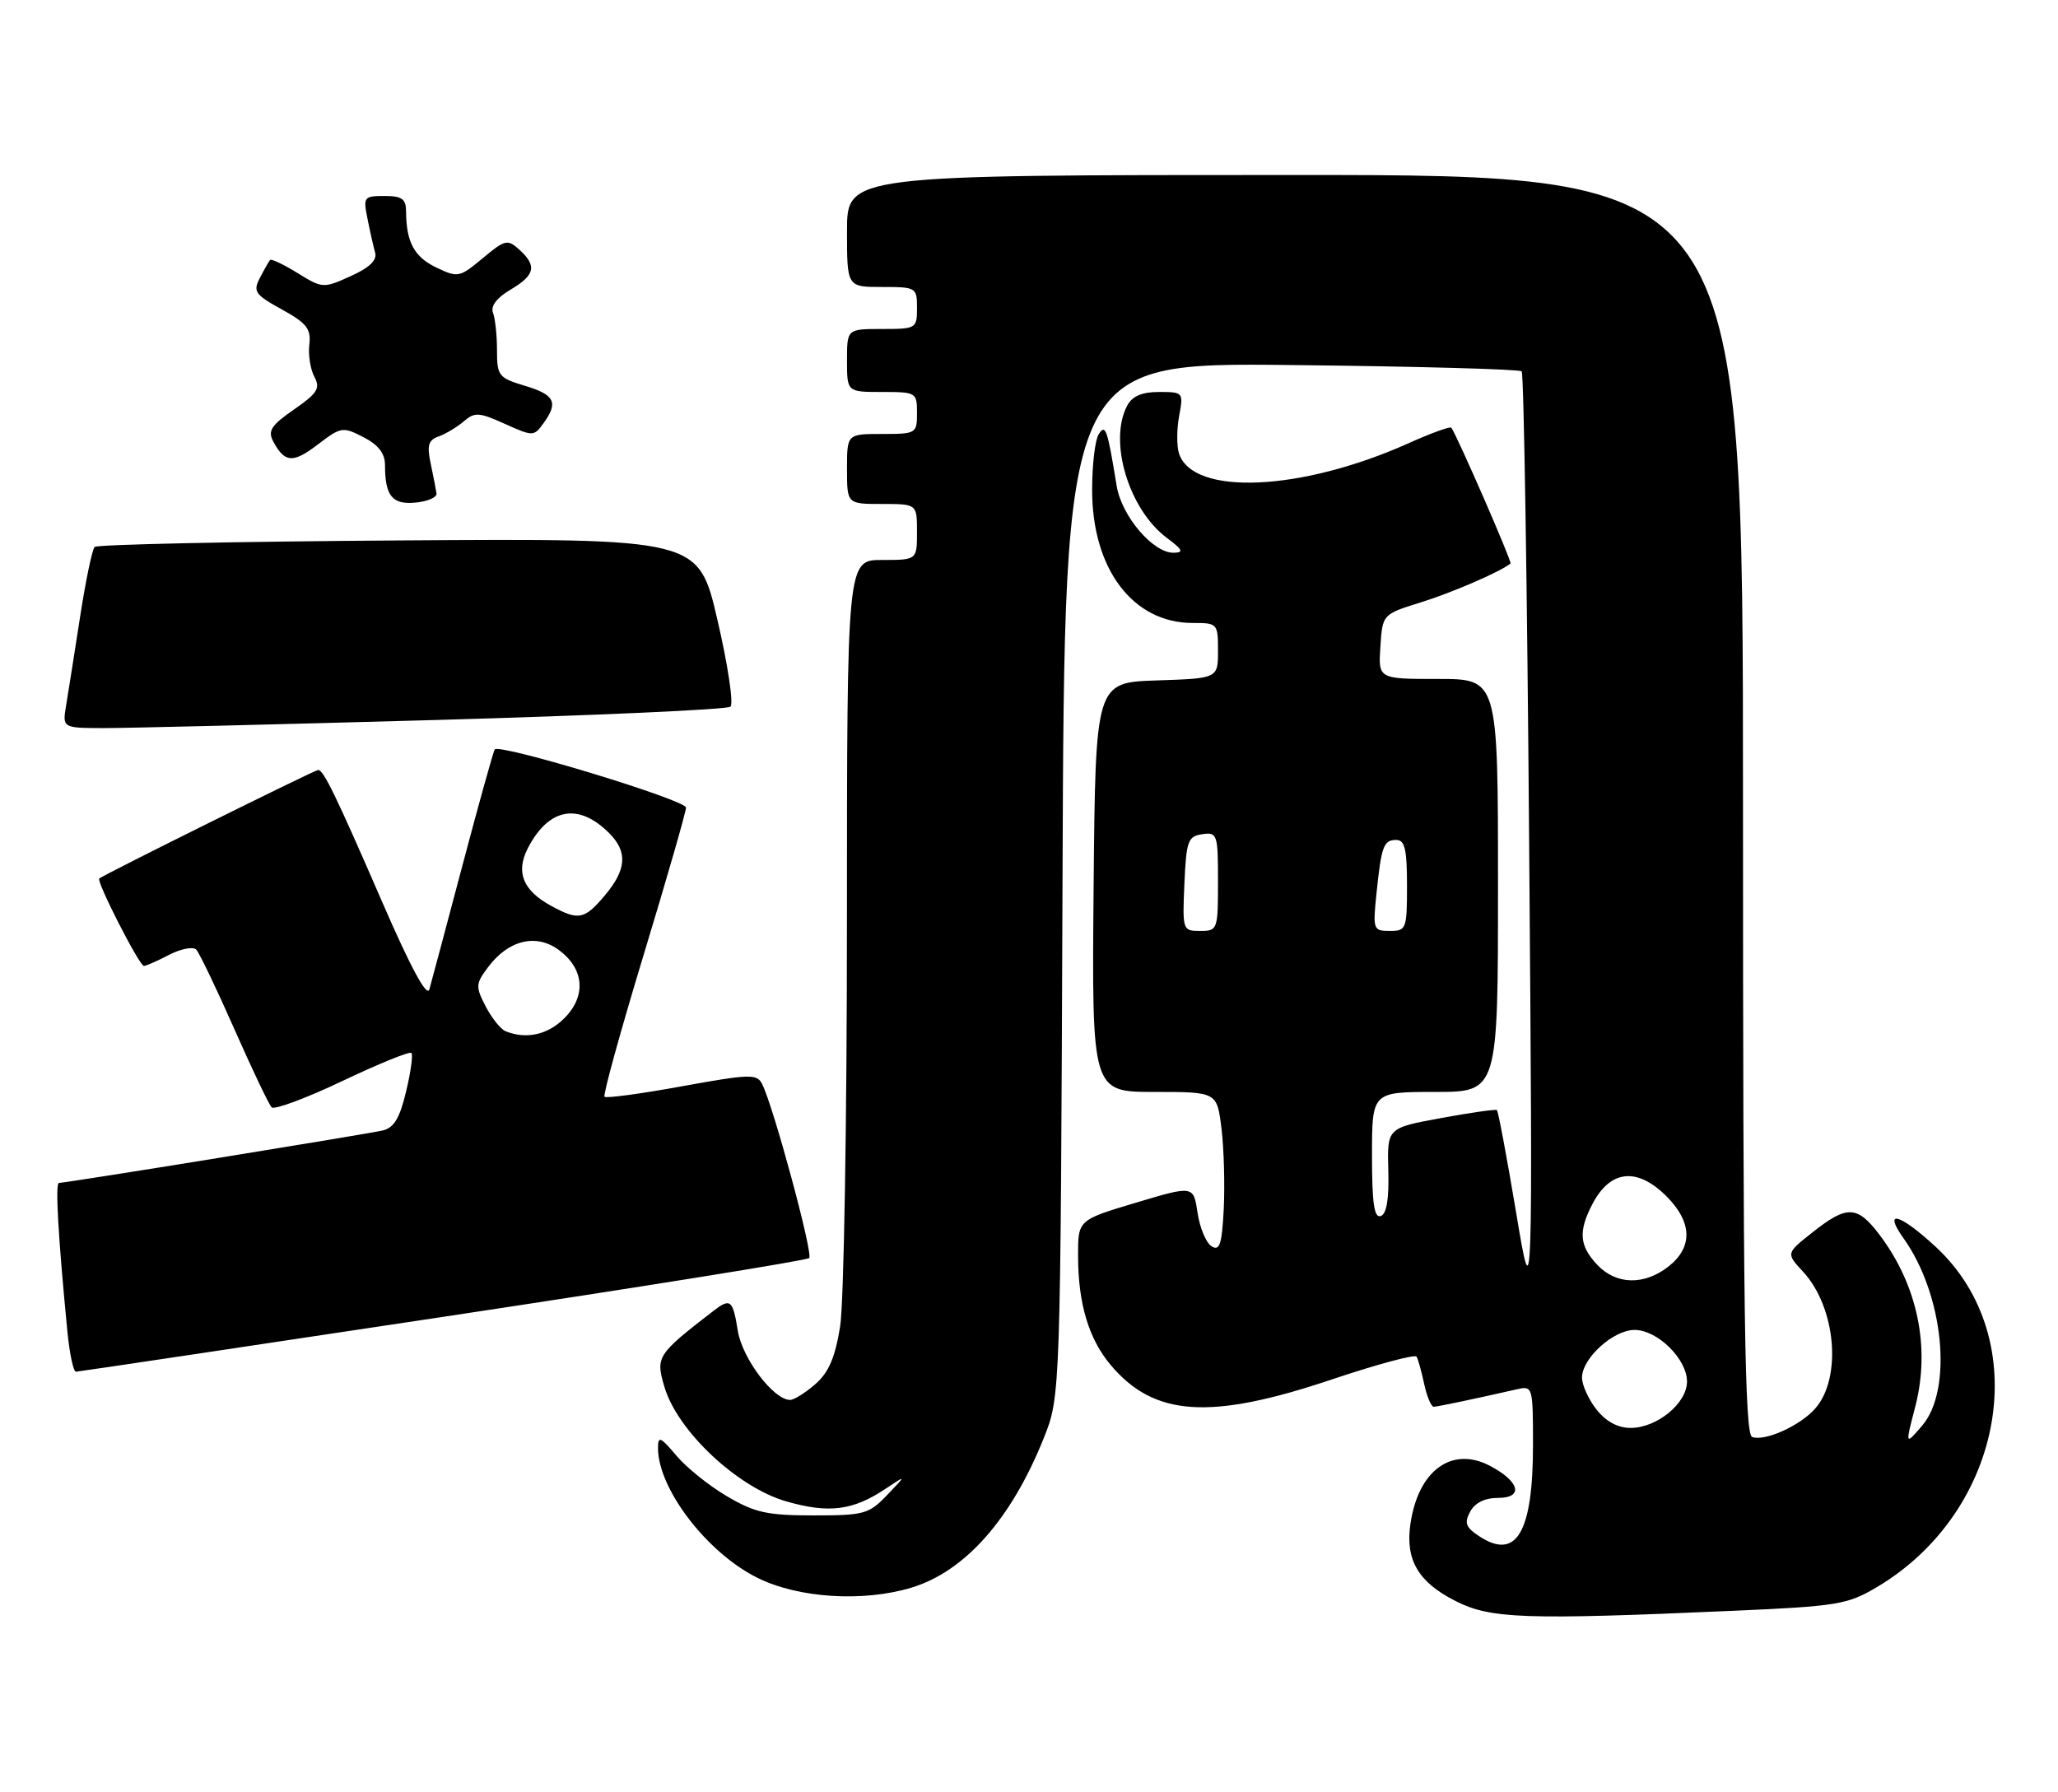 <?xml version="1.0" encoding="UTF-8" standalone="no"?>
<!DOCTYPE svg PUBLIC "-//W3C//DTD SVG 1.1//EN" "http://www.w3.org/Graphics/SVG/1.1/DTD/svg11.dtd" >
<svg xmlns="http://www.w3.org/2000/svg" xmlns:xlink="http://www.w3.org/1999/xlink" version="1.1" viewBox="0 0 294 256">
 <g >
 <path fill="currentColor"
d=" M 247.55 230.13 C 262.42 229.48 263.93 229.23 268.05 226.79 C 286.44 215.93 290.72 191.21 276.49 178.09 C 271.31 173.32 268.95 172.72 271.95 176.93 C 277.69 184.99 279.02 198.54 274.58 203.69 C 272.17 206.50 272.17 206.50 273.60 201.00 C 275.81 192.50 273.94 183.54 268.42 176.30 C 265.31 172.22 263.82 172.18 258.97 176.03 C 255.14 179.05 255.14 179.05 257.57 181.67 C 262.29 186.76 263.18 196.90 259.29 201.26 C 257.11 203.72 252.08 205.97 250.30 205.29 C 249.25 204.88 249.00 187.81 249.00 114.89 C 249.00 25.00 249.00 25.00 185.00 25.00 C 121.00 25.00 121.00 25.00 121.00 33.00 C 121.00 41.00 121.00 41.00 126.00 41.00 C 130.89 41.00 131.00 41.07 131.00 44.00 C 131.00 46.93 130.89 47.00 126.00 47.00 C 121.00 47.00 121.00 47.00 121.00 51.50 C 121.00 56.00 121.00 56.00 126.00 56.00 C 130.89 56.00 131.00 56.07 131.00 59.00 C 131.00 61.93 130.89 62.00 126.00 62.00 C 121.00 62.00 121.00 62.00 121.00 67.00 C 121.00 72.00 121.00 72.00 126.00 72.00 C 131.00 72.00 131.00 72.00 131.00 76.00 C 131.00 80.00 131.00 80.00 126.00 80.00 C 121.00 80.00 121.00 80.00 120.99 131.75 C 120.99 160.27 120.55 186.19 120.02 189.50 C 119.30 193.96 118.39 196.08 116.47 197.75 C 115.05 198.99 113.43 200.00 112.87 200.00 C 110.51 200.00 106.03 194.07 105.40 190.11 C 104.69 185.69 104.35 185.41 101.92 187.28 C 93.82 193.54 93.63 193.83 94.94 198.21 C 96.82 204.47 105.33 212.46 112.27 214.48 C 118.38 216.25 121.83 215.82 126.50 212.70 C 129.50 210.70 129.50 210.70 126.72 213.60 C 124.13 216.31 123.44 216.50 116.22 216.50 C 109.61 216.50 107.83 216.11 103.86 213.77 C 101.30 212.27 98.04 209.65 96.61 207.94 C 94.34 205.25 94.00 205.11 94.00 206.88 C 94.00 212.69 100.98 221.82 108.19 225.41 C 114.02 228.31 123.21 228.91 130.14 226.84 C 137.82 224.54 144.45 217.07 149.09 205.50 C 151.50 199.50 151.50 199.50 151.79 125.65 C 152.07 51.80 152.07 51.80 184.45 52.15 C 202.26 52.34 217.08 52.75 217.38 53.05 C 217.69 53.35 218.17 83.73 218.45 120.55 C 218.97 187.50 218.97 187.50 216.58 173.18 C 215.26 165.30 214.03 158.73 213.84 158.59 C 213.65 158.45 210.05 158.96 205.83 159.74 C 198.16 161.15 198.16 161.15 198.33 167.22 C 198.44 171.31 198.09 173.43 197.25 173.73 C 196.31 174.06 196.00 171.92 196.00 165.08 C 196.00 156.00 196.00 156.00 205.00 156.00 C 214.00 156.00 214.00 156.00 214.00 126.50 C 214.00 97.00 214.00 97.00 205.45 97.00 C 196.89 97.00 196.89 97.00 197.20 92.38 C 197.50 87.76 197.50 87.76 203.00 86.05 C 207.48 84.66 214.46 81.63 215.79 80.50 C 216.03 80.29 208.17 62.26 207.33 61.10 C 207.17 60.89 204.44 61.88 201.25 63.31 C 185.88 70.21 170.37 70.89 168.42 64.76 C 168.09 63.70 168.10 61.29 168.45 59.41 C 169.08 56.06 169.03 56.00 165.58 56.00 C 163.13 56.00 161.76 56.59 161.04 57.93 C 158.31 63.02 161.24 72.78 166.71 76.86 C 168.96 78.54 169.15 78.94 167.67 78.97 C 164.73 79.02 160.22 73.73 159.52 69.40 C 158.20 61.28 157.93 60.50 156.95 62.05 C 156.44 62.85 156.02 66.40 156.02 69.93 C 155.99 81.25 161.82 89.00 170.37 89.00 C 173.93 89.00 174.00 89.07 174.00 92.96 C 174.00 96.92 174.00 96.92 165.25 97.21 C 156.50 97.50 156.50 97.50 156.23 126.75 C 155.97 156.00 155.97 156.00 164.91 156.00 C 173.86 156.00 173.86 156.00 174.50 161.25 C 174.85 164.14 174.99 169.30 174.82 172.72 C 174.56 177.79 174.24 178.77 173.08 178.05 C 172.30 177.57 171.40 175.41 171.08 173.27 C 170.50 169.36 170.50 169.36 162.25 171.83 C 154.00 174.30 154.00 174.30 154.01 179.40 C 154.01 186.21 155.53 191.28 158.66 195.00 C 164.88 202.40 172.88 202.92 190.28 197.07 C 196.71 194.91 202.15 193.45 202.37 193.82 C 202.59 194.20 203.08 195.96 203.46 197.75 C 203.85 199.54 204.46 200.99 204.83 200.98 C 205.43 200.95 210.65 199.86 216.75 198.47 C 218.95 197.97 219.00 198.16 219.00 206.42 C 219.00 218.94 216.64 222.96 211.34 219.49 C 209.39 218.21 209.15 217.58 210.02 215.97 C 210.70 214.70 212.11 214.00 214.00 214.00 C 217.73 214.00 217.09 211.62 212.78 209.38 C 207.37 206.59 202.59 210.11 201.49 217.71 C 200.74 222.86 202.60 226.04 207.97 228.75 C 212.96 231.27 217.79 231.44 247.55 230.13 Z  M 63.25 188.14 C 91.71 183.85 115.27 180.07 115.60 179.73 C 116.19 179.14 110.51 158.13 108.88 154.88 C 108.14 153.40 107.18 153.42 97.43 155.19 C 91.58 156.26 86.60 156.93 86.36 156.69 C 86.12 156.46 88.64 147.32 91.96 136.38 C 95.28 125.45 98.00 115.99 98.00 115.38 C 98.00 114.29 71.38 106.20 70.68 107.07 C 70.49 107.31 68.43 114.70 66.10 123.50 C 63.77 132.30 61.63 140.33 61.34 141.34 C 60.99 142.54 58.68 138.26 54.59 128.84 C 47.99 113.64 46.22 110.00 45.45 110.00 C 44.97 110.00 14.77 124.98 14.18 125.51 C 13.74 125.92 19.91 138.00 20.56 138.00 C 20.86 138.00 22.48 137.29 24.16 136.41 C 25.85 135.54 27.59 135.21 28.03 135.66 C 28.47 136.12 30.92 141.22 33.47 147.00 C 36.02 152.78 38.42 157.82 38.81 158.20 C 39.19 158.59 43.74 156.90 48.91 154.44 C 54.08 151.98 58.51 150.18 58.77 150.43 C 59.02 150.69 58.68 153.17 58.01 155.95 C 57.10 159.77 56.27 161.14 54.65 161.51 C 52.37 162.04 9.42 169.00 8.42 169.00 C 7.87 169.00 8.31 176.69 9.63 190.25 C 9.94 193.41 10.49 195.99 10.85 195.97 C 11.21 195.96 34.79 192.43 63.25 188.14 Z  M 62.00 102.87 C 84.83 102.23 103.88 101.37 104.35 100.96 C 104.82 100.54 103.98 94.96 102.49 88.56 C 99.79 76.92 99.79 76.92 56.98 77.21 C 33.43 77.37 13.88 77.79 13.52 78.14 C 13.17 78.50 12.23 83.00 11.44 88.14 C 10.64 93.29 9.75 98.96 9.45 100.75 C 8.91 104.00 8.91 104.00 14.70 104.02 C 17.89 104.03 39.17 103.51 62.00 102.87 Z  M 62.36 70.50 C 62.28 69.95 61.91 68.04 61.53 66.25 C 60.97 63.62 61.19 62.87 62.67 62.35 C 63.68 61.99 65.29 61.02 66.25 60.20 C 67.81 58.85 68.43 58.89 72.11 60.55 C 76.14 62.36 76.26 62.36 77.61 60.51 C 79.81 57.51 79.28 56.40 75.00 55.12 C 71.23 53.99 71.00 53.70 71.00 50.04 C 71.00 47.91 70.74 45.50 70.43 44.68 C 70.06 43.73 70.96 42.55 72.93 41.38 C 76.45 39.30 76.74 37.98 74.19 35.67 C 72.50 34.14 72.16 34.22 68.96 36.89 C 65.66 39.64 65.42 39.69 62.35 38.23 C 59.19 36.72 58.04 34.61 58.01 30.25 C 58.00 28.41 57.44 28.00 54.92 28.00 C 51.98 28.00 51.87 28.15 52.50 31.25 C 52.85 33.04 53.35 35.22 53.59 36.09 C 53.89 37.18 52.79 38.24 50.08 39.46 C 46.20 41.21 46.07 41.21 42.51 39.01 C 40.52 37.78 38.75 36.94 38.58 37.14 C 38.41 37.34 37.76 38.48 37.14 39.68 C 36.11 41.65 36.41 42.08 40.25 44.20 C 43.82 46.17 44.45 46.98 44.19 49.22 C 44.01 50.69 44.34 52.76 44.91 53.83 C 45.79 55.48 45.36 56.17 42.00 58.50 C 38.74 60.76 38.23 61.55 39.03 63.06 C 40.68 66.14 41.85 66.22 45.42 63.49 C 48.72 60.97 48.97 60.94 51.93 62.46 C 54.06 63.56 55.00 64.78 55.00 66.44 C 55.00 70.86 56.04 72.13 59.38 71.80 C 61.09 71.64 62.44 71.05 62.36 70.50 Z  M 228.07 201.37 C 226.93 199.92 226.00 197.87 226.00 196.82 C 226.00 194.06 230.47 190.00 233.50 190.00 C 236.78 190.00 241.00 194.15 241.00 197.38 C 241.00 200.48 236.71 204.00 232.94 204.00 C 231.11 204.00 229.43 203.09 228.07 201.37 Z  M 228.17 180.69 C 225.62 177.97 225.46 175.95 227.46 172.07 C 230.02 167.12 233.86 166.70 238.08 170.92 C 241.76 174.61 241.86 178.17 238.37 180.93 C 234.89 183.66 230.88 183.57 228.17 180.69 Z  M 169.20 126.25 C 169.47 120.12 169.71 119.47 171.75 119.18 C 173.90 118.87 174.00 119.17 174.00 125.93 C 174.00 132.84 173.94 133.00 171.45 133.00 C 168.95 133.00 168.91 132.89 169.20 126.25 Z  M 196.63 127.75 C 197.34 120.85 197.65 120.00 199.47 120.00 C 200.69 120.00 201.00 121.33 201.00 126.50 C 201.00 132.73 200.90 133.00 198.55 133.00 C 196.19 133.00 196.11 132.80 196.63 127.75 Z  M 72.23 147.33 C 71.53 147.05 70.25 145.45 69.38 143.78 C 67.92 140.94 67.94 140.56 69.72 138.18 C 72.62 134.29 76.61 133.32 79.85 135.73 C 83.48 138.43 83.78 142.31 80.61 145.48 C 78.25 147.84 75.18 148.52 72.23 147.33 Z  M 78.78 129.44 C 74.71 127.24 73.64 124.61 75.40 121.19 C 78.38 115.42 82.63 114.63 87.03 119.03 C 89.69 121.69 89.51 124.24 86.41 127.92 C 83.50 131.38 82.66 131.55 78.78 129.44 Z "/>
</g>
</svg>